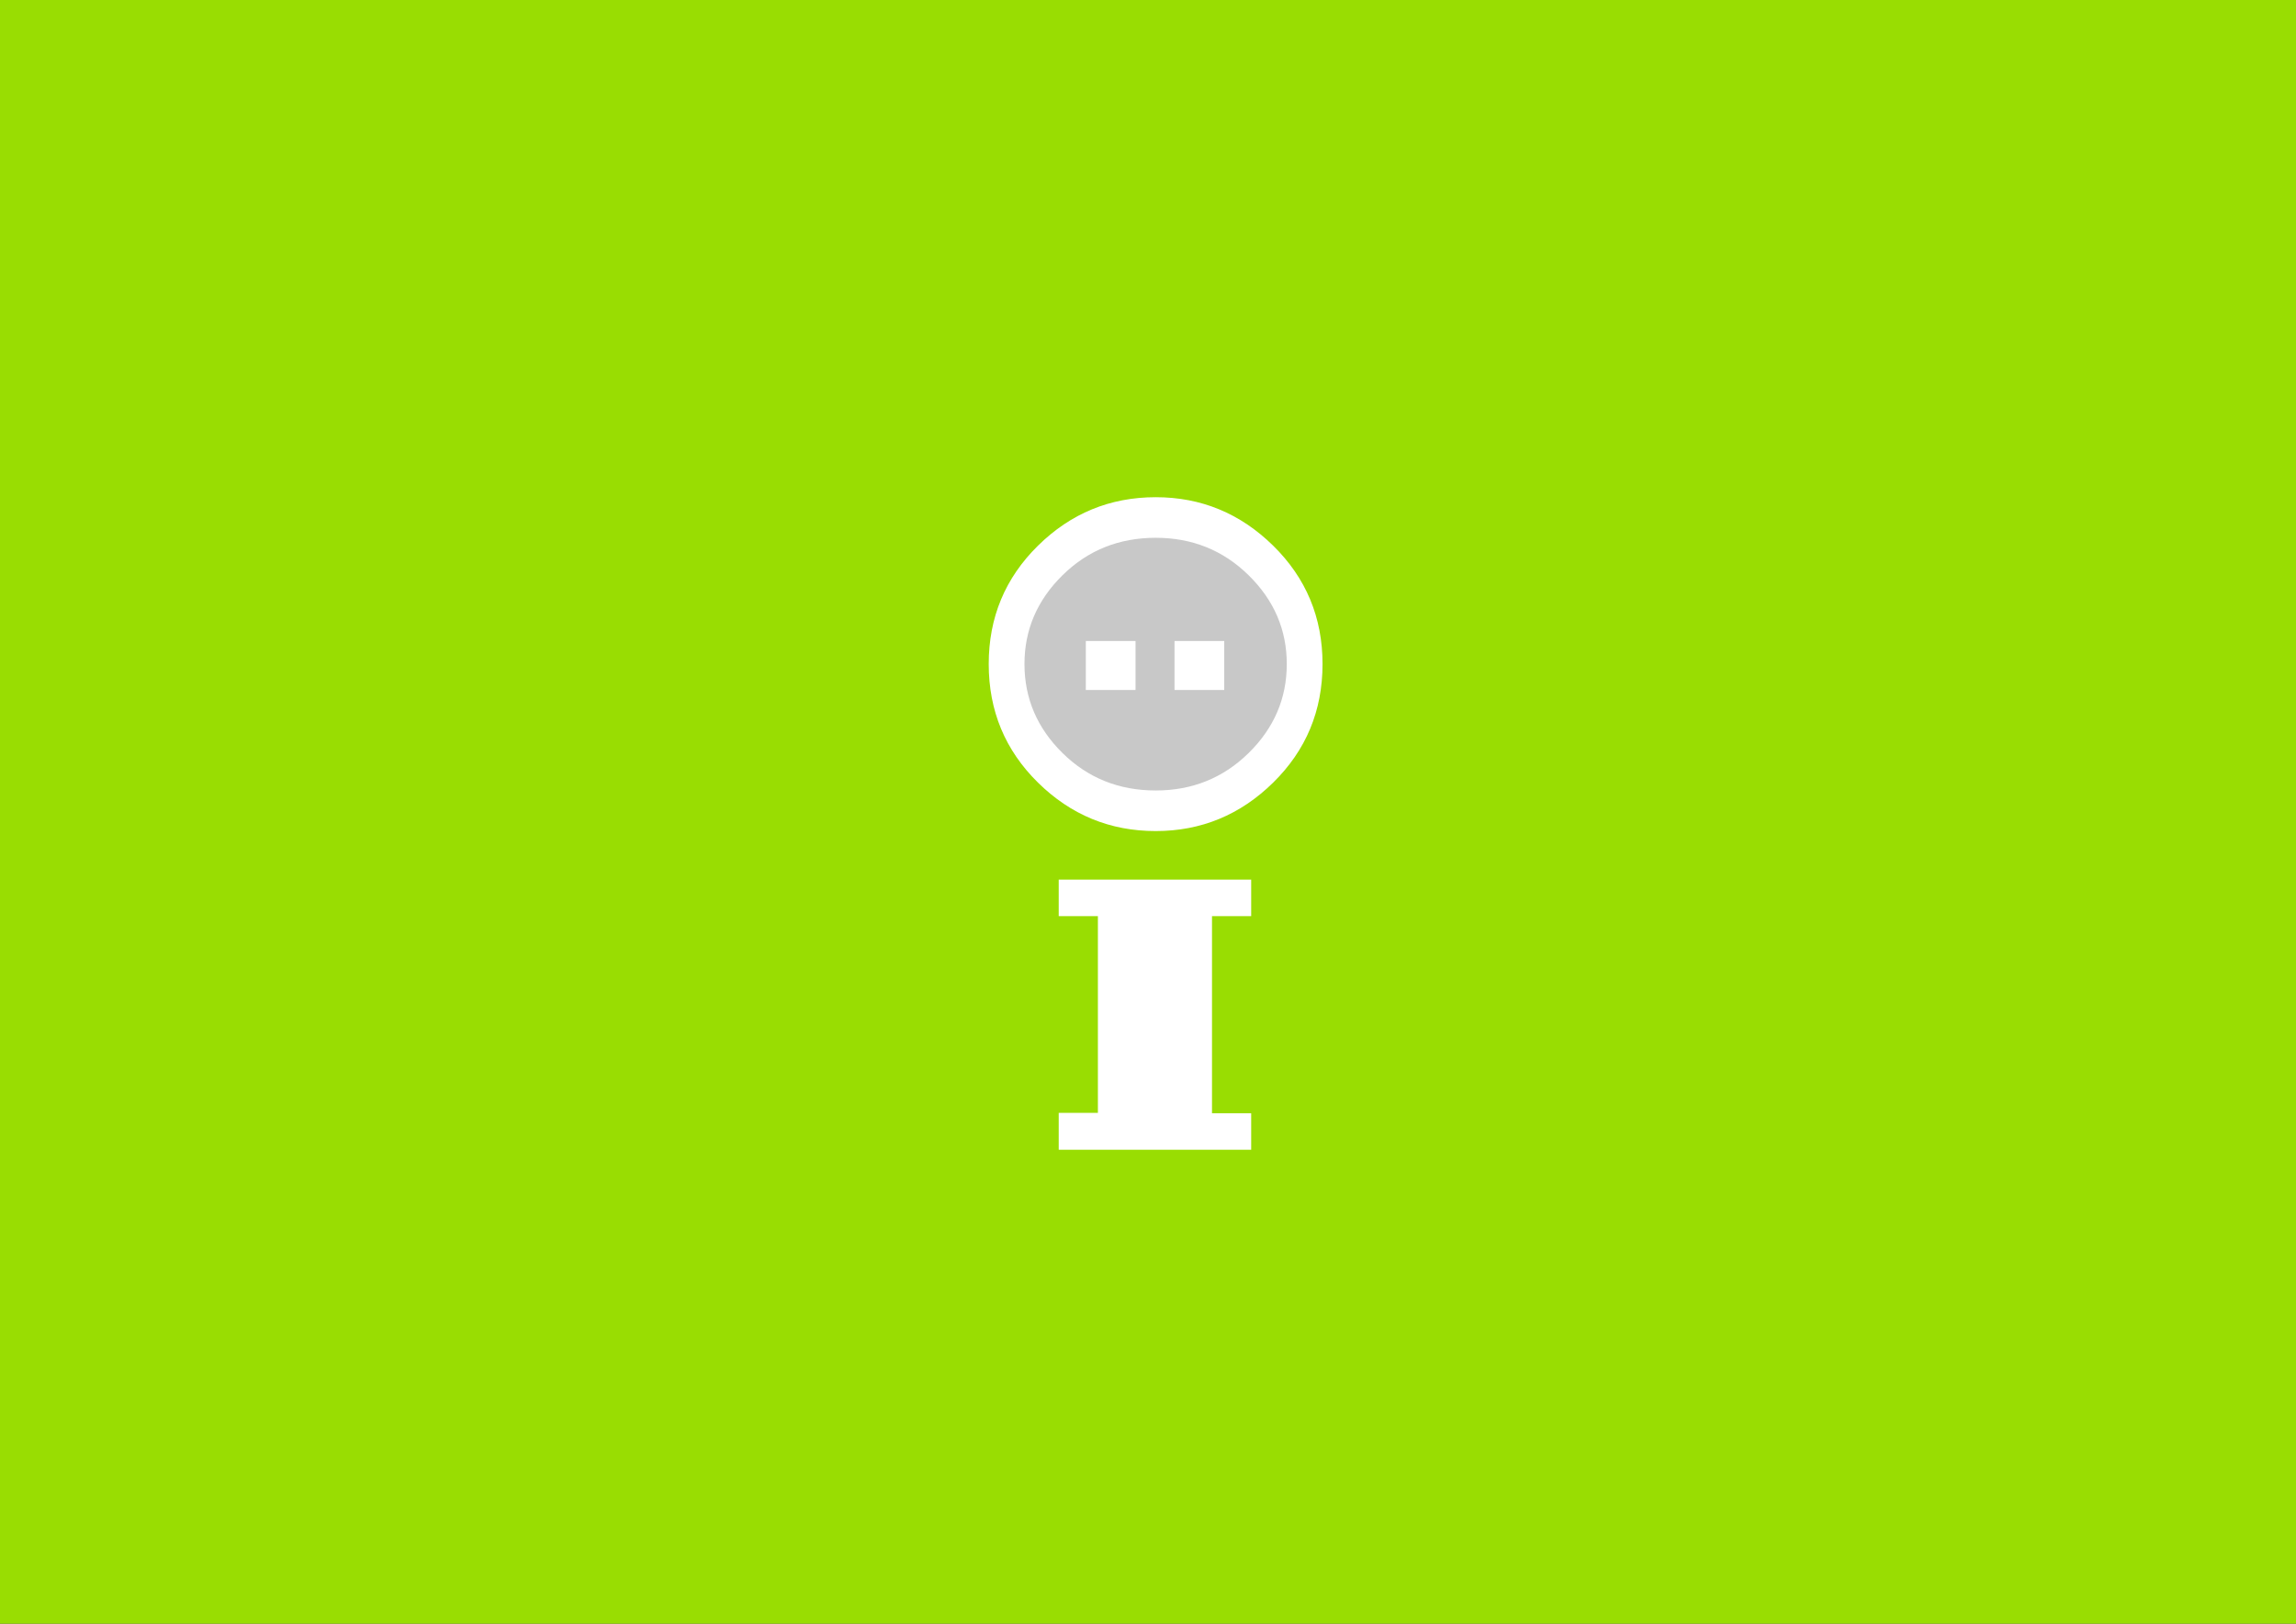<?xml version="1.0" encoding="UTF-8" standalone="no"?>
<!-- Created with Inkscape (http://www.inkscape.org/) -->

<svg
   xmlns:dc="http://purl.org/dc/elements/1.1/"
   xmlns:cc="http://creativecommons.org/ns#"
   xmlns:rdf="http://www.w3.org/1999/02/22-rdf-syntax-ns#"
   xmlns:svg="http://www.w3.org/2000/svg"
   xmlns="http://www.w3.org/2000/svg"
   xmlns:sodipodi="http://sodipodi.sourceforge.net/DTD/sodipodi-0.dtd"
   xmlns:inkscape="http://www.inkscape.org/namespaces/inkscape"
   width="1052.362"
   height="744.094"
   id="svg3037"
   version="1.1"
   inkscape:version="0.48.4 r9939"
   sodipodi:docname="background.svg">
  <rect width="100%" height="100%" fill="#333333" stroke="none"/>
  <defs
     id="defs3039" />
  <sodipodi:namedview
     id="base"
     pagecolor="#ffffff"
     bordercolor="#666666"
     borderopacity="1.0"
     inkscape:pageopacity="0.0"
     inkscape:pageshadow="2"
     inkscape:zoom="0.58970721"
     inkscape:cx="509.63942"
     inkscape:cy="524.38864"
     inkscape:document-units="px"
     inkscape:current-layer="layer1"
     showgrid="false"
     inkscape:window-width="1855"
     inkscape:window-height="1056"
     inkscape:window-x="65"
     inkscape:window-y="24"
     inkscape:window-maximized="1" />
  <g
     inkscape:label="Calque 1"
     inkscape:groupmode="layer"
     id="layer1"
     transform="translate(0,-308.268)">
    <path
       id="path14-8"
       style="fill:#99dd02;fill-opacity:1;fill-rule:nonzero;stroke:none"
       d="m -0.619,1055.384 1055.523,0 0,-749.203 -1055.523,0 0,749.203 z"
       inkscape:connector-curvature="0" />
    <g
       id="g3165"
       transform="matrix(0.763,0,0,0.763,1281.248,414.035)">
      <path
         inkscape:connector-curvature="0"
         d="m -927.619,551.936 -115.62,0 0,-22.152 23.54,0 0,-118.16 -23.54,0 0,-21.924 115.62,0 0,21.924 -23.54,0 0,118.389 23.54,0 0,21.924"
         style="fill:#ffffff;fill-opacity:1;fill-rule:nonzero;stroke:none"
         id="path48" />
      <path
         inkscape:connector-curvature="0"
         d="m -888.454,261.823 c 0,52.549 -42.597,95.147 -95.146,95.147 -52.544,0 -95.141,-42.599 -95.141,-95.147 0,-52.544 42.597,-95.141 95.141,-95.141 52.549,0 95.146,42.597 95.146,95.141 z"
         style="fill:#c8c8c8;fill-opacity:1;fill-rule:nonzero;stroke:none"
         id="path50" />
      <path
         inkscape:connector-curvature="0"
         d="m -906.237,260.202 c 0,-20.546 -7.638,-38.31 -22.906,-53.305 -15.277,-15.01 -33.876,-22.51 -55.815,-22.51 -22.109,0 -40.781,7.5 -56.015,22.51 -15.22,14.995 -22.832,32.759 -22.832,53.305 0,20.625 7.612,38.443 22.832,53.443 15.234,15.005 33.906,22.51 56.015,22.51 21.939,0 40.538,-7.505 55.815,-22.51 15.269,-15 22.906,-32.818 22.906,-53.443 m -8.155,71.196 c -19.765,19.425 -43.291,29.131 -70.566,29.131 -27.461,0 -51.045,-9.706 -70.756,-29.131 -19.723,-19.419 -29.571,-43.159 -29.571,-71.196 0,-27.954 9.849,-51.64 29.571,-71.064 19.711,-19.419 43.295,-29.131 70.756,-29.131 27.275,0 50.801,9.713 70.566,29.131 19.756,19.424 29.634,43.11 29.634,71.064 0,28.038 -9.877,51.778 -29.634,71.196"
         style="fill:#ffffff;fill-opacity:1;fill-rule:nonzero;stroke:none"
         id="path52" />
      <path
         inkscape:connector-curvature="0"
         d="m -997.092,275.798 0,-29.424 -29.869,0 0,29.424 29.869,0 z m 53.276,0 0,-29.424 -29.859,0 0,29.424 29.859,0 z"
         style="fill:#ffffff;fill-opacity:1;fill-rule:nonzero;stroke:none"
         id="path54" />
    </g>
  </g>
</svg>

